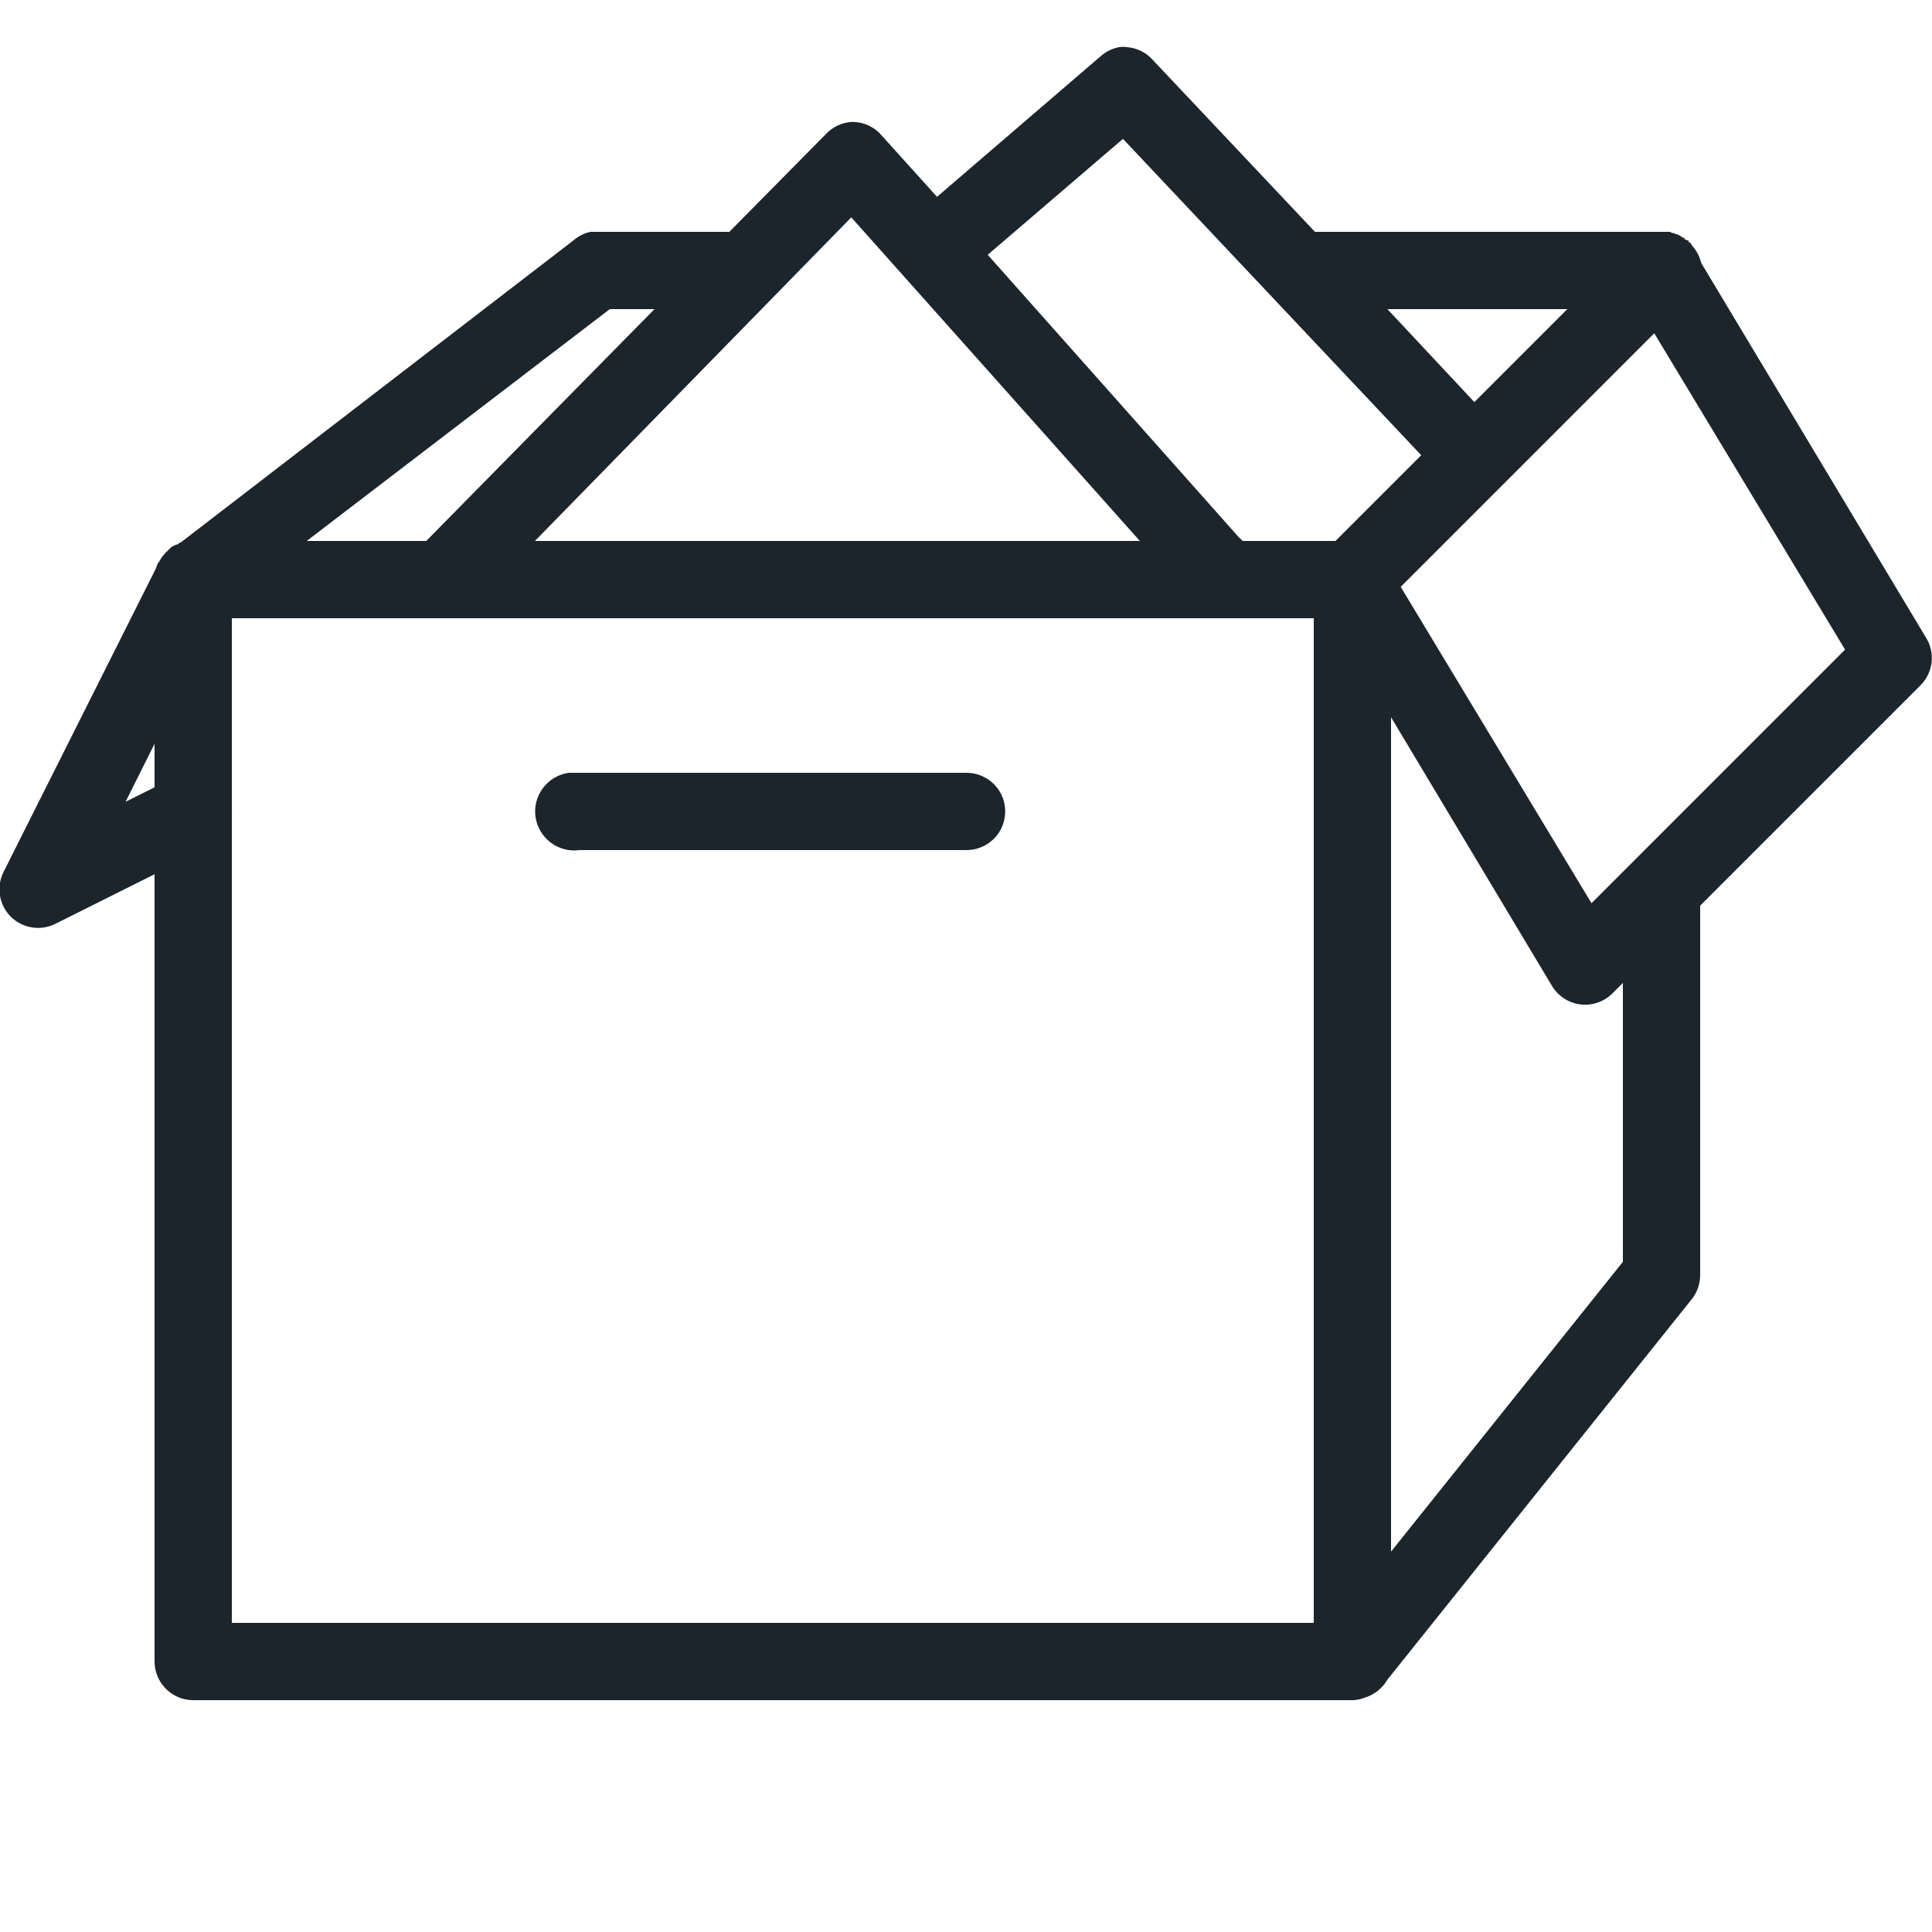 <svg xmlns="http://www.w3.org/2000/svg" viewBox="0 0 50 50" fill="#1c252b"><path d="M 28.969 1.219 C 28.781 1.254 28.609 1.34 28.469 1.469 L 24.25 5.094 L 22.812 3.5 C 22.617 3.273 22.328 3.148 22.031 3.156 C 21.781 3.176 21.547 3.285 21.375 3.469 L 18.875 6 L 15.469 6 C 15.438 6 15.406 6 15.375 6 C 15.344 6 15.312 6 15.281 6 C 15.121 6.035 14.969 6.109 14.844 6.219 L 4.688 14.031 L 4.625 14.062 C 4.613 14.074 4.605 14.082 4.594 14.094 C 4.582 14.094 4.574 14.094 4.562 14.094 C 4.52 14.113 4.477 14.133 4.438 14.156 C 4.426 14.168 4.418 14.176 4.406 14.188 C 4.383 14.207 4.363 14.227 4.344 14.25 C 4.309 14.277 4.277 14.309 4.25 14.344 C 4.215 14.383 4.184 14.426 4.156 14.469 C 4.145 14.488 4.133 14.512 4.125 14.531 C 4.113 14.543 4.105 14.551 4.094 14.562 C 4.07 14.613 4.047 14.664 4.031 14.719 L 0.094 22.562 C -0.102 22.949 -0.027 23.414 0.277 23.723 C 0.586 24.027 1.051 24.102 1.438 23.906 L 4 22.625 L 4 43 C 4 43.551 4.449 44 5 44 L 35 44 C 35.012 44 35.02 44 35.031 44 C 35.094 43.996 35.156 43.984 35.219 43.969 C 35.25 43.961 35.281 43.949 35.312 43.938 C 35.562 43.863 35.777 43.695 35.906 43.469 L 43.781 33.625 C 43.922 33.449 44 33.227 44 33 L 44 23.438 L 49.719 17.719 C 50.035 17.387 50.086 16.887 49.844 16.5 L 44.031 6.812 C 44.023 6.781 44.012 6.75 44 6.719 C 43.957 6.578 43.879 6.453 43.781 6.344 C 43.773 6.324 43.762 6.301 43.75 6.281 C 43.738 6.281 43.73 6.281 43.719 6.281 C 43.711 6.262 43.699 6.238 43.688 6.219 C 43.676 6.219 43.668 6.219 43.656 6.219 C 43.637 6.207 43.613 6.195 43.594 6.188 C 43.594 6.176 43.594 6.168 43.594 6.156 C 43.582 6.156 43.574 6.156 43.562 6.156 C 43.512 6.121 43.461 6.09 43.406 6.062 C 43.395 6.062 43.387 6.062 43.375 6.062 C 43.355 6.051 43.332 6.039 43.312 6.031 C 43.301 6.031 43.293 6.031 43.281 6.031 C 43.262 6.02 43.238 6.008 43.219 6 C 43.207 6 43.199 6 43.188 6 C 43.168 6 43.145 6 43.125 6 C 43.113 6 43.105 6 43.094 6 C 43.074 6 43.051 6 43.031 6 C 43.02 6 43.012 6 43 6 L 42.938 6 C 42.918 6 42.895 6 42.875 6 L 34.031 6 L 29.844 1.562 C 29.668 1.359 29.422 1.238 29.156 1.219 C 29.094 1.211 29.031 1.211 28.969 1.219 Z M 29.062 3.594 L 36.781 11.781 L 34.562 14 L 32.156 14 C 32.129 13.965 32.098 13.934 32.062 13.906 L 25.562 6.594 Z M 22.031 5.625 L 29.5 14 L 13.844 14 Z M 15.781 8 L 16.938 8 L 11.031 14 L 7.938 14 Z M 35.906 8 L 40.562 8 L 38.156 10.406 Z M 42.812 8.625 L 47.75 16.812 L 41.188 23.375 L 36.25 15.188 Z M 6 16 L 34 16 L 34 42 L 6 42 L 6 21.125 C 6.004 21.082 6.004 21.043 6 21 Z M 36 18.562 L 40.156 25.5 C 40.309 25.766 40.578 25.949 40.883 25.992 C 41.188 26.035 41.496 25.934 41.719 25.719 L 42 25.438 L 42 32.656 L 36 40.156 Z M 4 19.25 L 4 20.375 L 3.25 20.75 Z M 14.719 20 C 14.168 20.078 13.781 20.59 13.859 21.141 C 13.938 21.691 14.449 22.078 15 22 L 25 22 C 25.359 22.004 25.695 21.816 25.879 21.504 C 26.059 21.191 26.059 20.809 25.879 20.496 C 25.695 20.184 25.359 19.996 25 20 L 15 20 C 14.969 20 14.938 20 14.906 20 C 14.875 20 14.844 20 14.812 20 C 14.781 20 14.75 20 14.719 20 Z"/></svg>